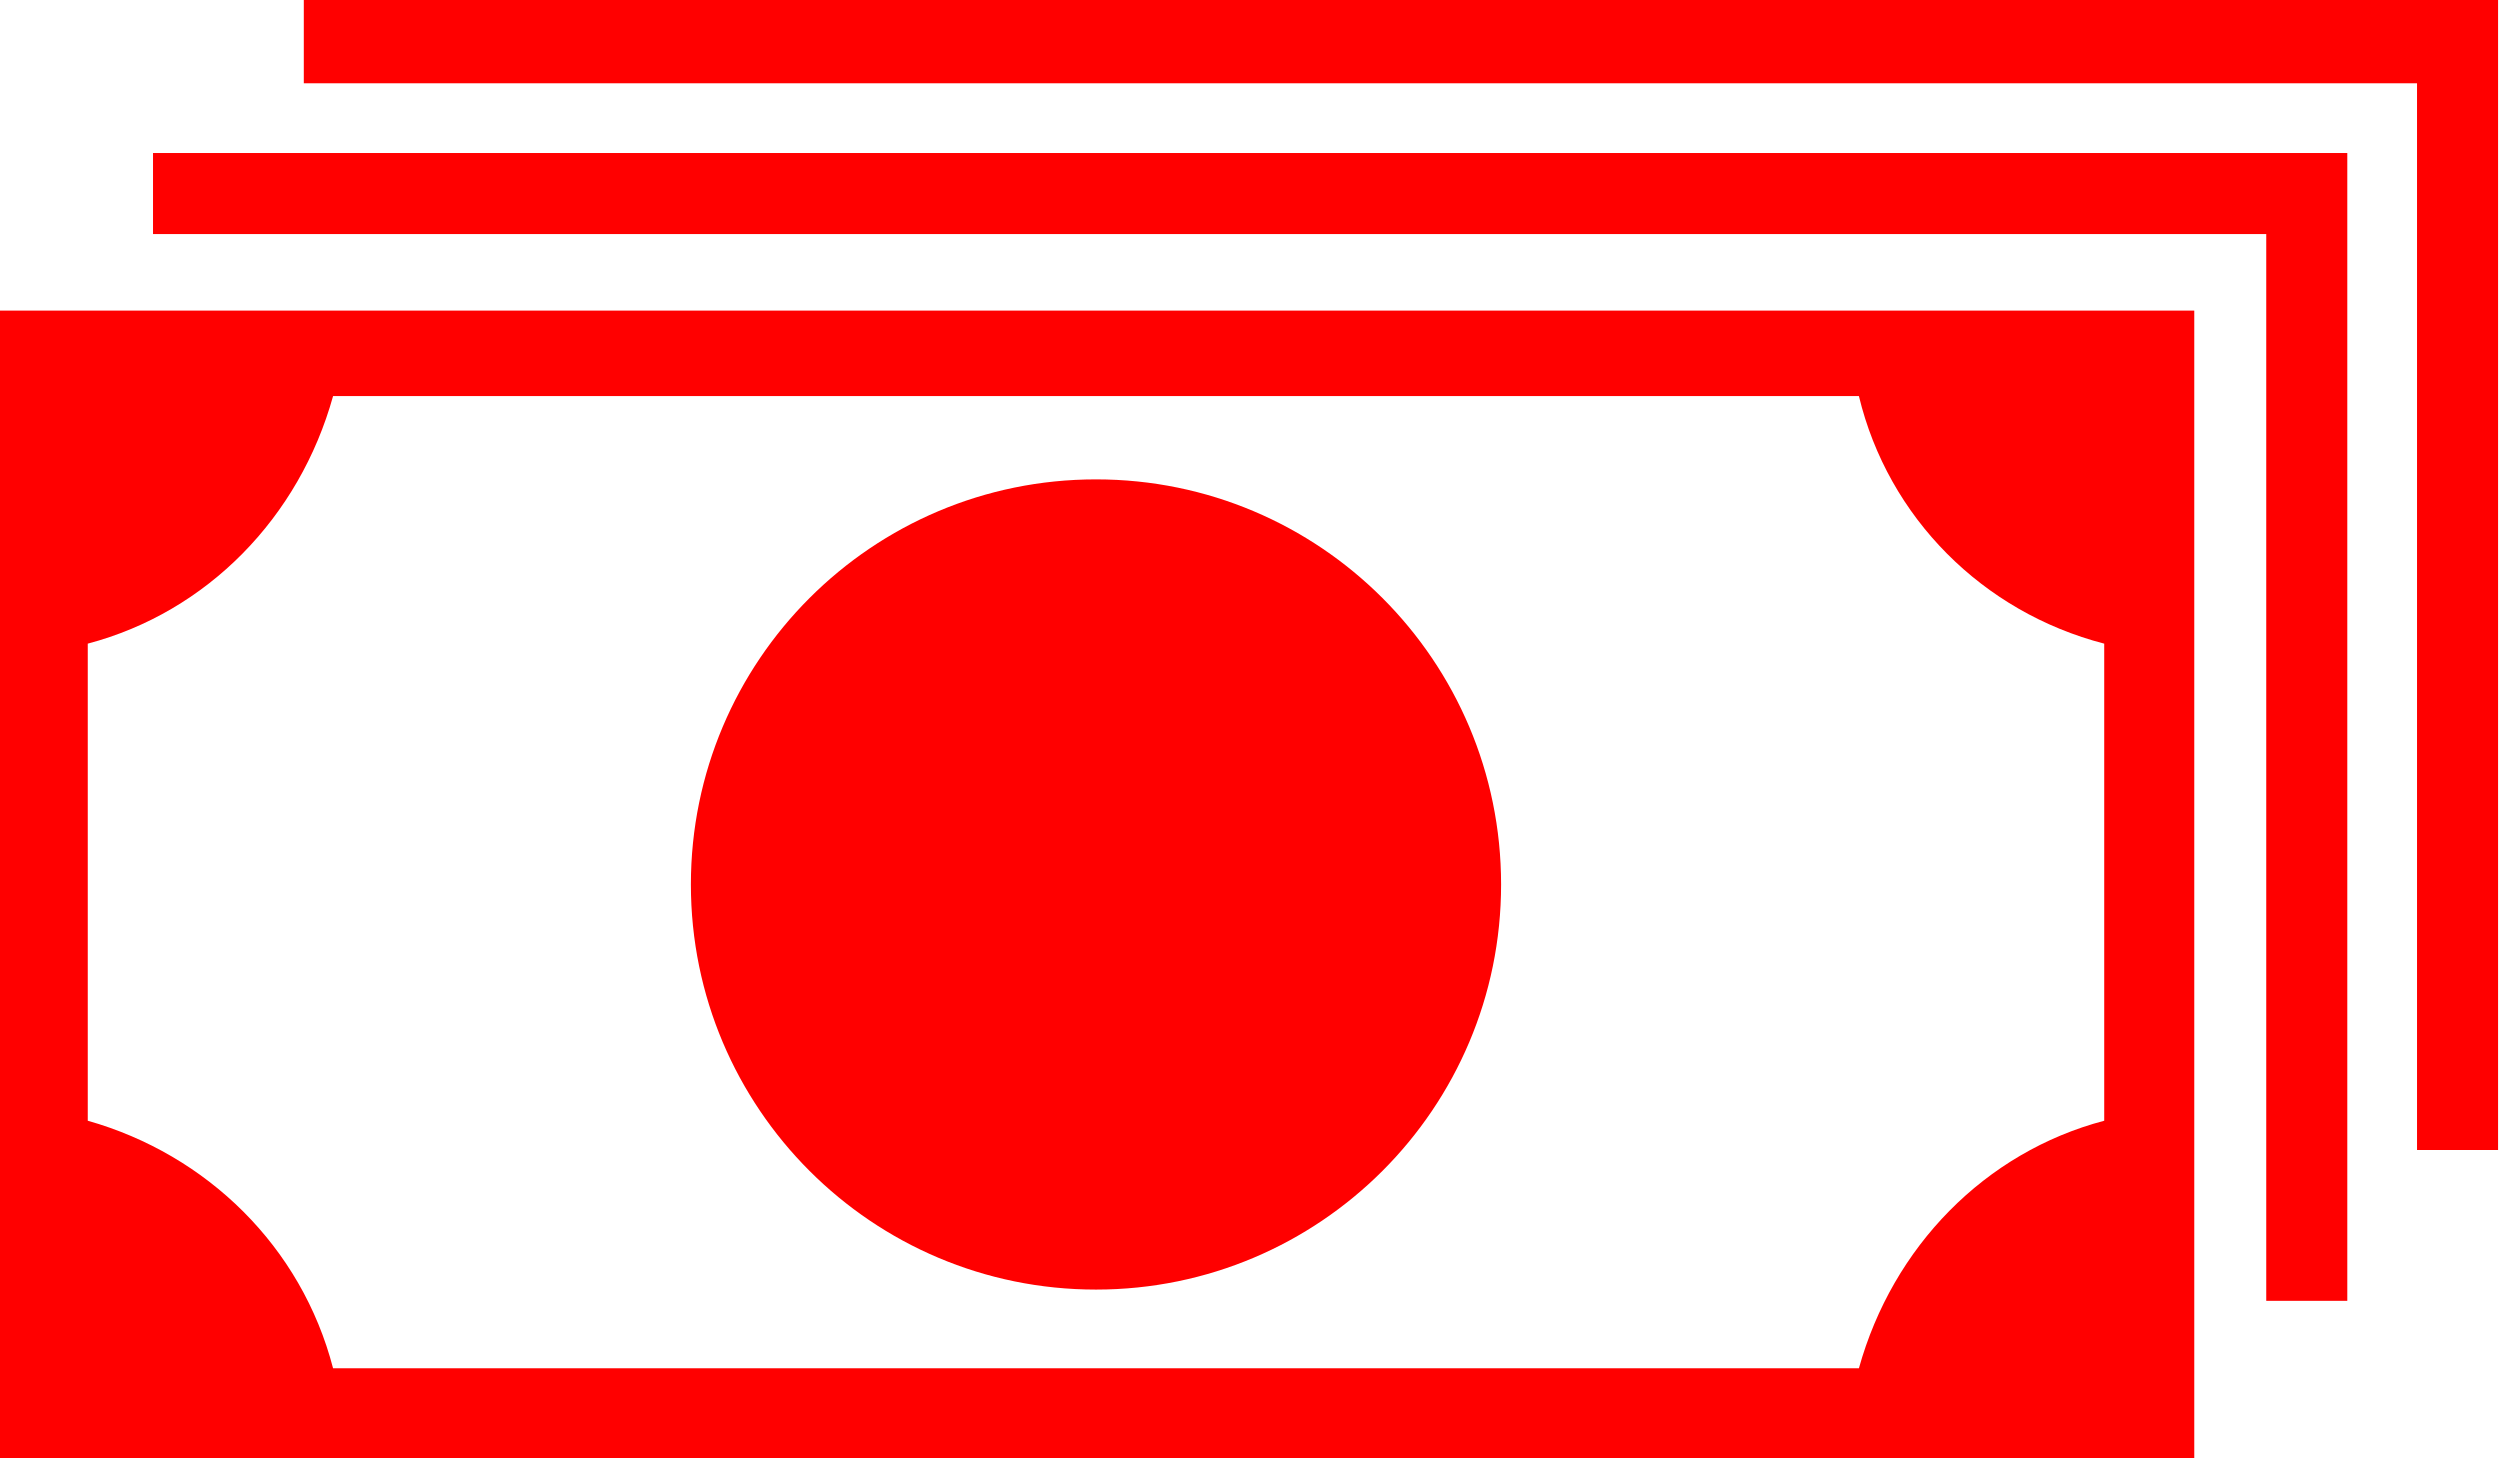 <svg width="48" height="28" viewBox="0 0 48 28" fill="none" xmlns="http://www.w3.org/2000/svg">
<path d="M5.833 0V1.599H46.407V22.08H47.963V0H5.833Z" fill="#FF0000"/>
<path d="M2.938 4.494H43.512V24.976H45.068V2.938H2.938V4.494Z" fill="#FF0000"/>
<path d="M6.654 5.963H0V12.617V21.346V28H6.654H35.475H42.13V21.346V12.617V5.963H35.475H6.654ZM40.401 12.358V21.518C38.111 22.123 36.34 23.938 35.691 26.271H6.395C5.79 23.938 3.975 22.167 1.685 21.518V12.358C3.975 11.753 5.747 9.938 6.395 7.605H35.691C36.253 9.938 38.068 11.753 40.401 12.358Z" fill="#FF0000"/>
<path d="M21.043 24.76C25.339 24.76 28.821 21.277 28.821 16.982C28.821 12.686 25.339 9.204 21.043 9.204C16.748 9.204 13.265 12.686 13.265 16.982C13.265 21.277 16.748 24.76 21.043 24.76Z" fill="#FF0000"/>
</svg>
